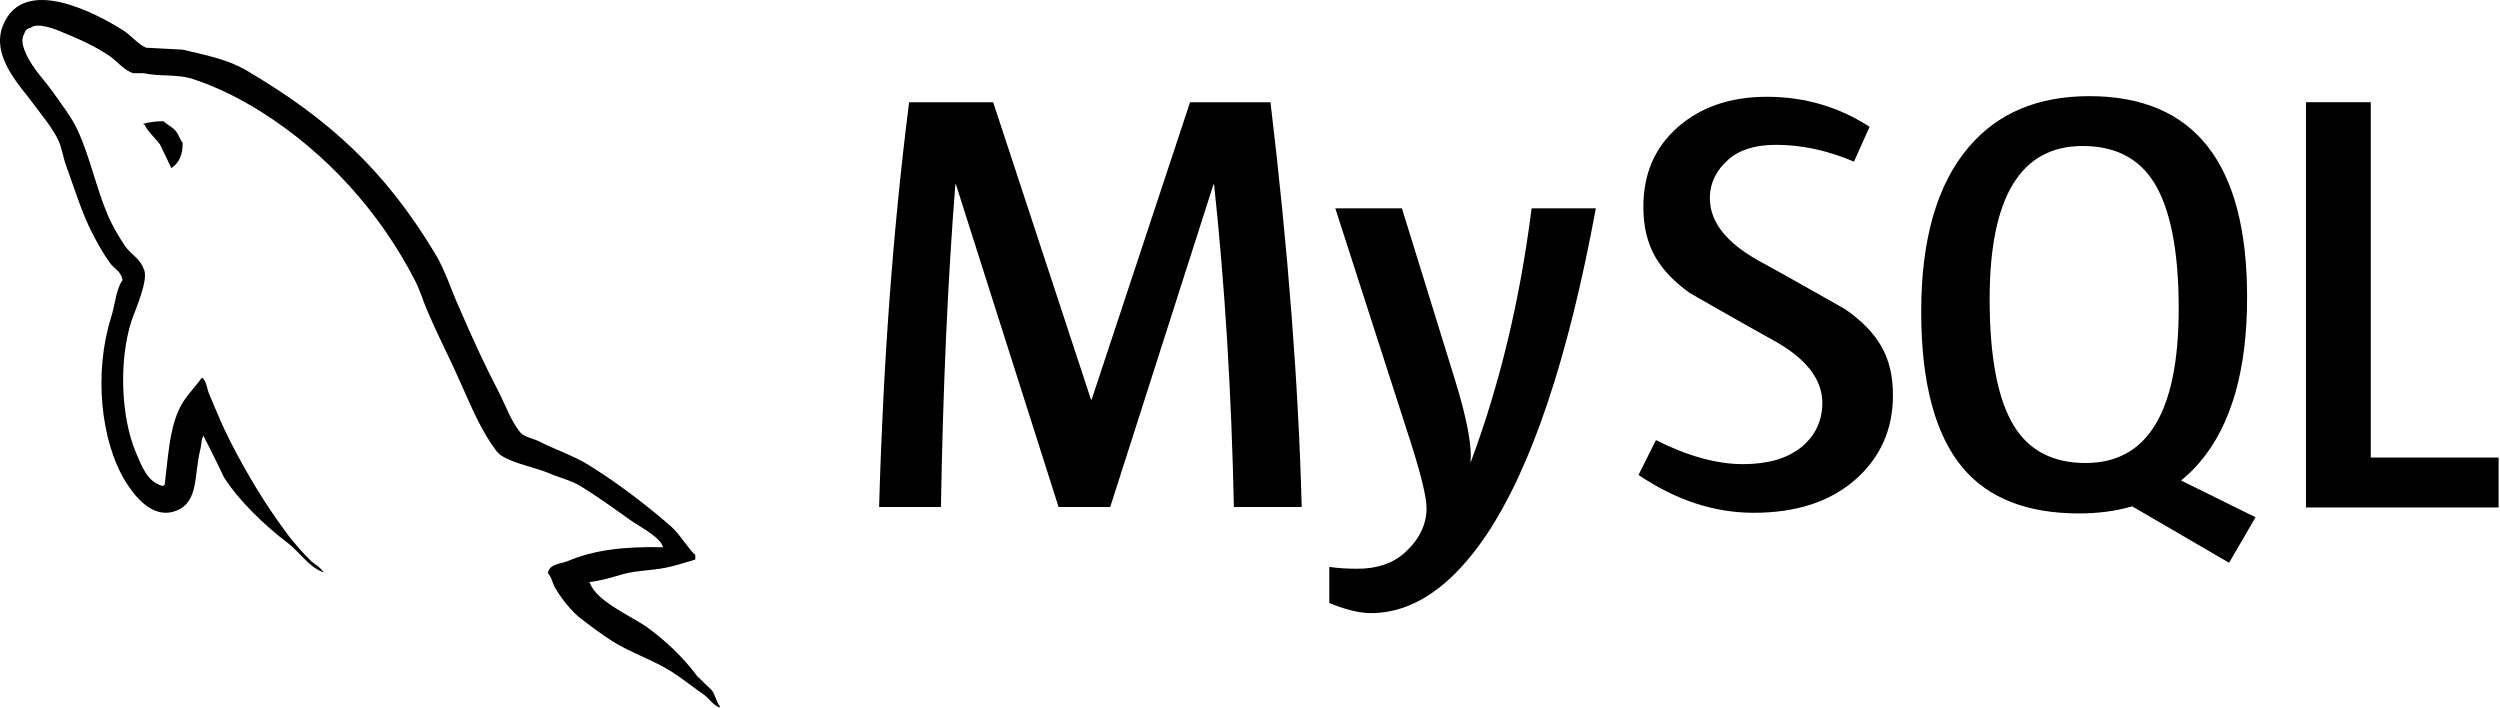 <svg fill="currentColor"
    viewBox="0 0 512 145"
    xmlns="http://www.w3.org/2000/svg">
    <!-- fill="#5D87A1 -->
    <path d="M266.589 103.832H252.699C252.208 80.415 250.855 58.399 248.643 37.77H248.52L227.372 103.832H216.797L195.775 37.77H195.654C194.095 57.576 193.113 79.597 192.705 103.832H180.044C180.86 74.361 182.911 46.732 186.188 20.942H203.403L223.44 81.849H223.563L243.723 20.942H260.195C263.803 51.15 265.934 78.782 266.589 103.832V103.832ZM326.827 42.676C321.172 73.329 313.71 95.602 304.45 109.505C297.236 120.207 289.331 125.564 280.723 125.564C278.428 125.564 275.597 124.872 272.242 123.499V116.108C273.882 116.344 275.806 116.478 278.018 116.478C282.038 116.478 285.27 115.374 287.734 113.159C290.681 110.462 292.155 107.43 292.155 104.076C292.155 101.776 291.006 97.074 288.714 89.953L273.471 42.673H287.117L298.057 78.034C300.516 86.063 301.541 91.669 301.13 94.862C307.113 78.903 311.292 61.501 313.673 42.67H326.827V42.676V42.676Z" />
    <!-- fill="#F8981D" -->
    <path d="M511.712 103.927H472.261V20.927H485.532V93.71H511.712V103.927ZM461.934 105.932L446.679 98.402C448.032 97.291 449.326 96.088 450.49 94.695C456.974 87.077 460.208 75.81 460.208 60.887C460.208 33.428 449.436 19.692 427.882 19.692C417.314 19.692 409.069 23.177 403.173 30.148C396.694 37.772 393.461 48.998 393.461 63.84C393.461 78.43 396.327 89.133 402.062 95.922C407.309 102.072 415.218 105.151 425.794 105.151C429.74 105.151 433.36 104.668 436.658 103.693L456.518 115.258L461.934 105.932ZM412.518 87.318C409.158 81.912 407.478 73.23 407.478 61.261C407.478 40.362 413.825 29.901 426.532 29.901C433.175 29.901 438.043 32.403 441.156 37.396C444.511 42.81 446.199 51.414 446.199 63.218C446.199 84.287 439.847 94.824 427.147 94.824C420.502 94.826 415.634 92.333 412.518 87.318V87.318ZM387.677 80.921C387.677 87.96 385.095 93.734 379.937 98.257C374.774 102.762 367.849 105.019 359.173 105.019C351.057 105.019 343.188 102.426 335.572 97.267L339.139 90.139C345.692 93.423 351.626 95.055 356.953 95.055C361.953 95.055 365.861 93.946 368.695 91.748C371.526 89.541 373.214 86.446 373.214 82.532C373.214 77.601 369.776 73.386 363.47 69.856C357.654 66.662 346.022 59.983 346.022 59.983C339.718 55.387 336.562 50.453 336.562 42.325C336.562 35.597 338.916 30.167 343.626 26.035C348.341 21.888 354.425 19.821 361.883 19.821C369.586 19.821 376.588 21.885 382.895 25.971L379.696 33.101C374.301 30.808 368.977 29.662 363.725 29.662C359.471 29.662 356.186 30.685 353.902 32.739C351.599 34.784 350.18 37.401 350.18 40.612C350.18 45.519 353.69 49.787 360.169 53.387C366.062 56.587 377.983 63.381 377.983 63.381C384.448 67.969 387.677 72.857 387.677 80.921" />
    <!-- fill="#5D87A1" -->
    <path d="M135.769 112.078C127.745 111.874 121.532 112.683 116.318 114.892C114.812 115.494 112.419 115.494 112.209 117.399C113.022 118.206 113.116 119.507 113.822 120.619C115.024 122.627 117.12 125.328 119.034 126.736C121.135 128.349 123.244 129.945 125.456 131.351C129.355 133.767 133.775 135.172 137.575 137.581C139.789 138.981 141.99 140.792 144.206 142.3C145.296 143.104 145.994 144.407 147.408 144.91V144.603C146.7 143.7 146.498 142.394 145.803 141.389L142.792 138.481C139.883 134.568 136.268 131.152 132.369 128.346C129.159 126.131 122.139 123.121 120.837 119.418L120.633 119.214C122.839 119.007 125.456 118.206 127.552 117.59C130.963 116.69 134.073 116.894 137.572 115.994C139.183 115.591 140.779 115.085 142.395 114.588V113.682C140.581 111.874 139.287 109.471 137.379 107.762C132.275 103.346 126.65 99.027 120.837 95.412C117.724 93.399 113.72 92.104 110.406 90.392C109.212 89.787 107.199 89.489 106.496 88.484C104.698 86.274 103.686 83.367 102.382 80.751C99.483 75.234 96.668 69.112 94.167 63.277C92.358 59.364 91.258 55.456 89.052 51.836C78.72 34.769 67.5 24.433 50.254 14.287C46.548 12.175 42.139 11.274 37.429 10.167L29.907 9.769C28.302 9.065 26.695 7.154 25.294 6.251C19.572 2.639 4.842 -5.19 0.634 5.147C-2.077 11.68 4.643 18.104 6.951 21.418C8.655 23.718 10.864 26.336 12.055 28.948C12.761 30.655 12.96 32.466 13.665 34.27C15.27 38.688 16.77 43.603 18.88 47.726C19.98 49.828 21.18 52.037 22.586 53.94C23.391 55.053 24.792 55.544 25.098 57.359C23.7 59.358 23.59 62.376 22.787 64.887C19.18 76.231 20.589 90.284 25.702 98.621C27.301 101.131 31.117 106.657 36.222 104.539C40.741 102.733 39.74 97.011 41.039 91.994C41.337 90.781 41.141 89.986 41.742 89.191V89.387C43.14 92.195 44.552 94.902 45.848 97.718C48.958 102.634 54.374 107.756 58.885 111.162C61.287 112.978 63.19 116.085 66.198 117.195V116.894H65.999C65.39 115.994 64.499 115.591 63.7 114.892C61.891 113.083 59.889 110.874 58.485 108.869C54.283 103.244 50.563 97.017 47.262 90.591C45.647 87.473 44.254 84.065 42.952 80.953C42.346 79.752 42.346 77.94 41.339 77.335C39.831 79.542 37.633 81.453 36.533 84.157C34.625 88.481 34.426 93.8 33.718 99.331L33.323 99.524C30.13 98.721 29.019 95.412 27.806 92.604C24.803 85.471 24.298 74.022 26.904 65.792C27.602 63.688 30.621 57.06 29.416 55.055C28.812 53.134 26.805 52.04 25.704 50.527C24.411 48.624 22.994 46.216 22.092 44.103C19.688 38.484 18.477 32.257 15.888 26.64C14.677 24.022 12.576 21.313 10.874 18.902C8.964 16.193 6.862 14.285 5.352 11.073C4.852 9.968 4.152 8.162 4.954 6.961C5.15 6.155 5.558 5.854 6.358 5.652C7.657 4.553 11.368 5.95 12.67 6.555C16.387 8.06 19.494 9.466 22.597 11.573C24 12.581 25.506 14.489 27.306 14.991H29.416C32.617 15.69 36.227 15.185 39.241 16.093C44.552 17.803 49.364 20.31 53.679 23.017C66.81 31.356 77.638 43.206 84.949 57.359C86.148 59.665 86.658 61.777 87.753 64.182C89.865 69.106 92.476 74.126 94.572 78.945C96.679 83.662 98.686 88.478 101.695 92.397C103.195 94.504 109.222 95.609 111.925 96.713C113.924 97.613 117.037 98.414 118.841 99.519C122.251 101.623 125.649 104.039 128.856 106.353C130.453 107.557 135.471 110.068 135.769 112.078V112.078ZM33.506 24.828C32.122 24.814 30.742 24.983 29.402 25.333V25.535H29.596C30.404 27.139 31.807 28.252 32.808 29.652C33.616 31.262 34.316 32.859 35.108 34.466L35.301 34.267C36.715 33.264 37.419 31.657 37.419 29.246C36.809 28.537 36.715 27.843 36.208 27.139C35.618 26.134 34.316 25.634 33.506 24.828" />
</svg>
